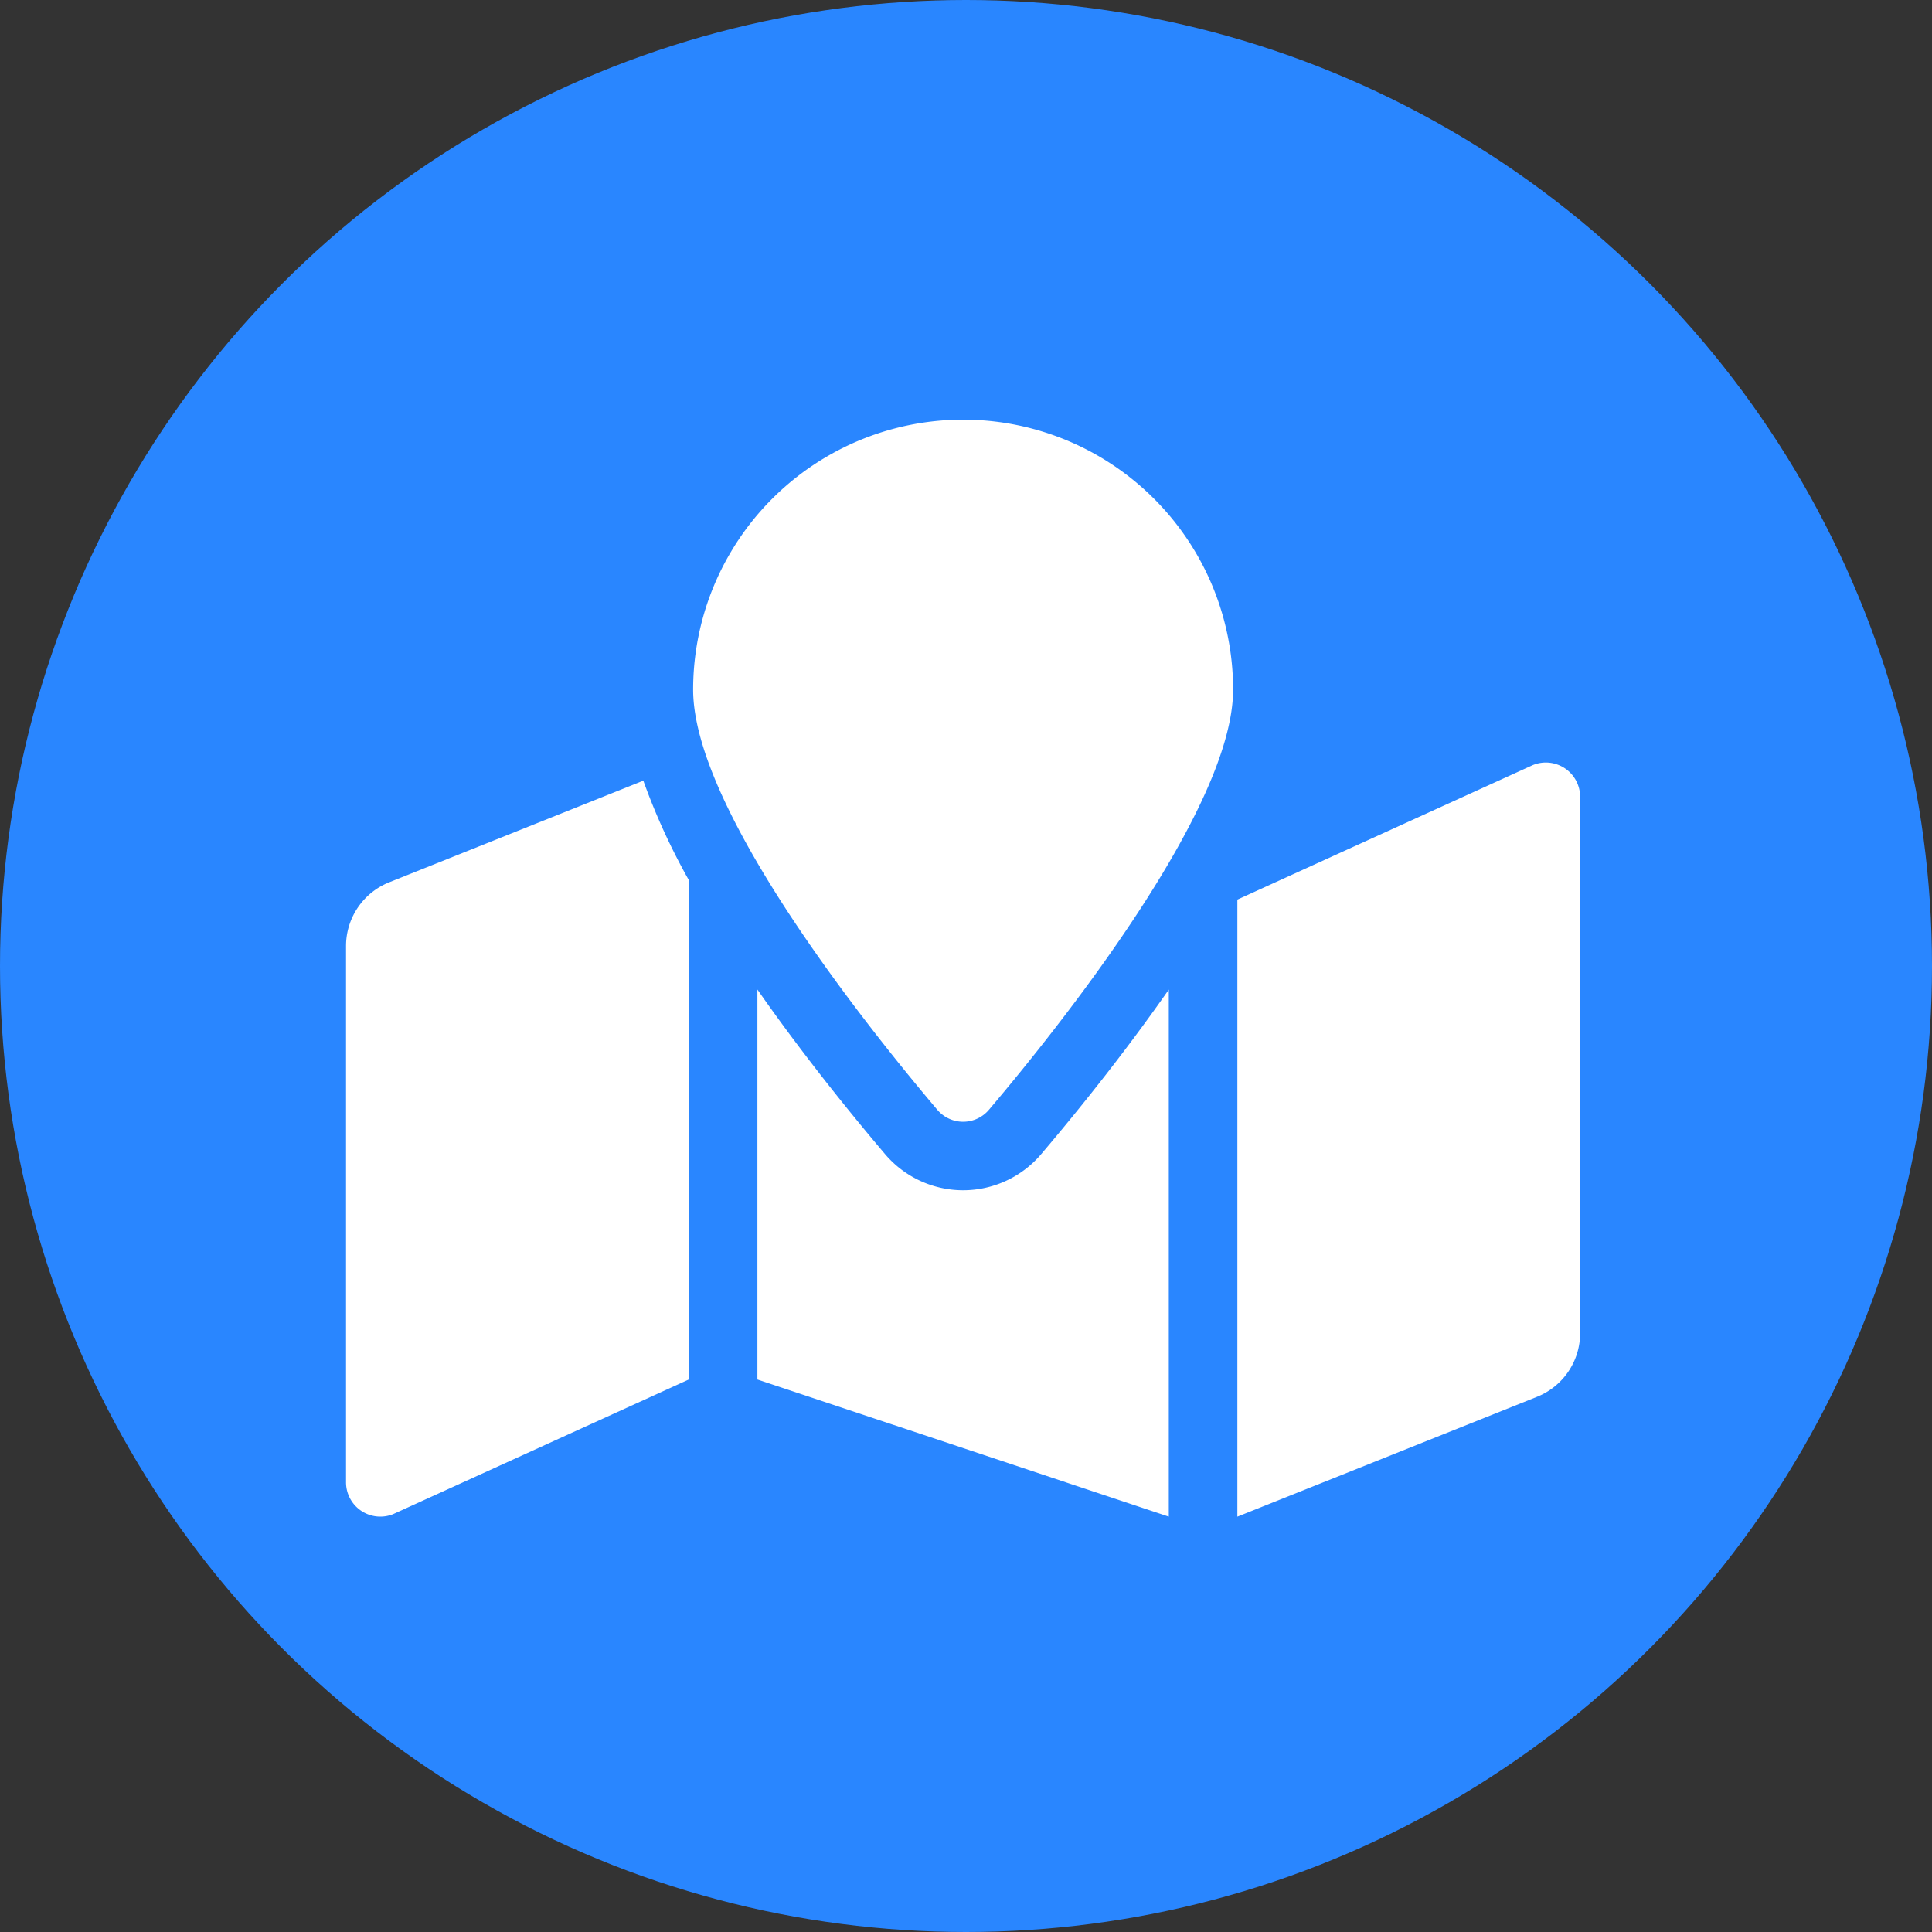<svg id="Group_431" data-name="Group 431" xmlns="http://www.w3.org/2000/svg" width="175" height="175" viewBox="0 0 175 175">
  <rect x="0" y="0" width="175" height="175" fill="#333333" stroke="none"/>
  <circle id="Ellipse_105" data-name="Ellipse 105" cx="87.5" cy="87.5" r="87.5" fill="#2986ff"/>
  <path id="Icon_awesome-map-marked" data-name="Icon awesome-map-marked" d="M55.894,0A24.453,24.453,0,0,0,31.44,24.453c0,10.919,15.982,30.819,22.105,38.043a3.061,3.061,0,0,0,4.7,0c6.123-7.223,22.105-27.124,22.105-38.043A24.453,24.453,0,0,0,55.894,0ZM3.9,41.91A6.212,6.212,0,0,0,0,47.676V96.257a3.106,3.106,0,0,0,4.258,2.884l26.794-12.2V41.711A58.773,58.773,0,0,1,26.928,32.7ZM55.894,69.8a9.273,9.273,0,0,1-7.086-3.292c-3.816-4.5-7.874-9.63-11.546-14.889V86.944L74.525,99.364V51.624C70.853,56.881,66.8,62.011,62.979,66.513A9.278,9.278,0,0,1,55.894,69.8Zm51.636-38.526-26.794,12.2V99.366l27.147-10.858a6.21,6.21,0,0,0,3.9-5.766V34.161A3.106,3.106,0,0,0,107.529,31.277Z" transform="translate(31.344 38.013)" fill="#fff"/>
</svg>
